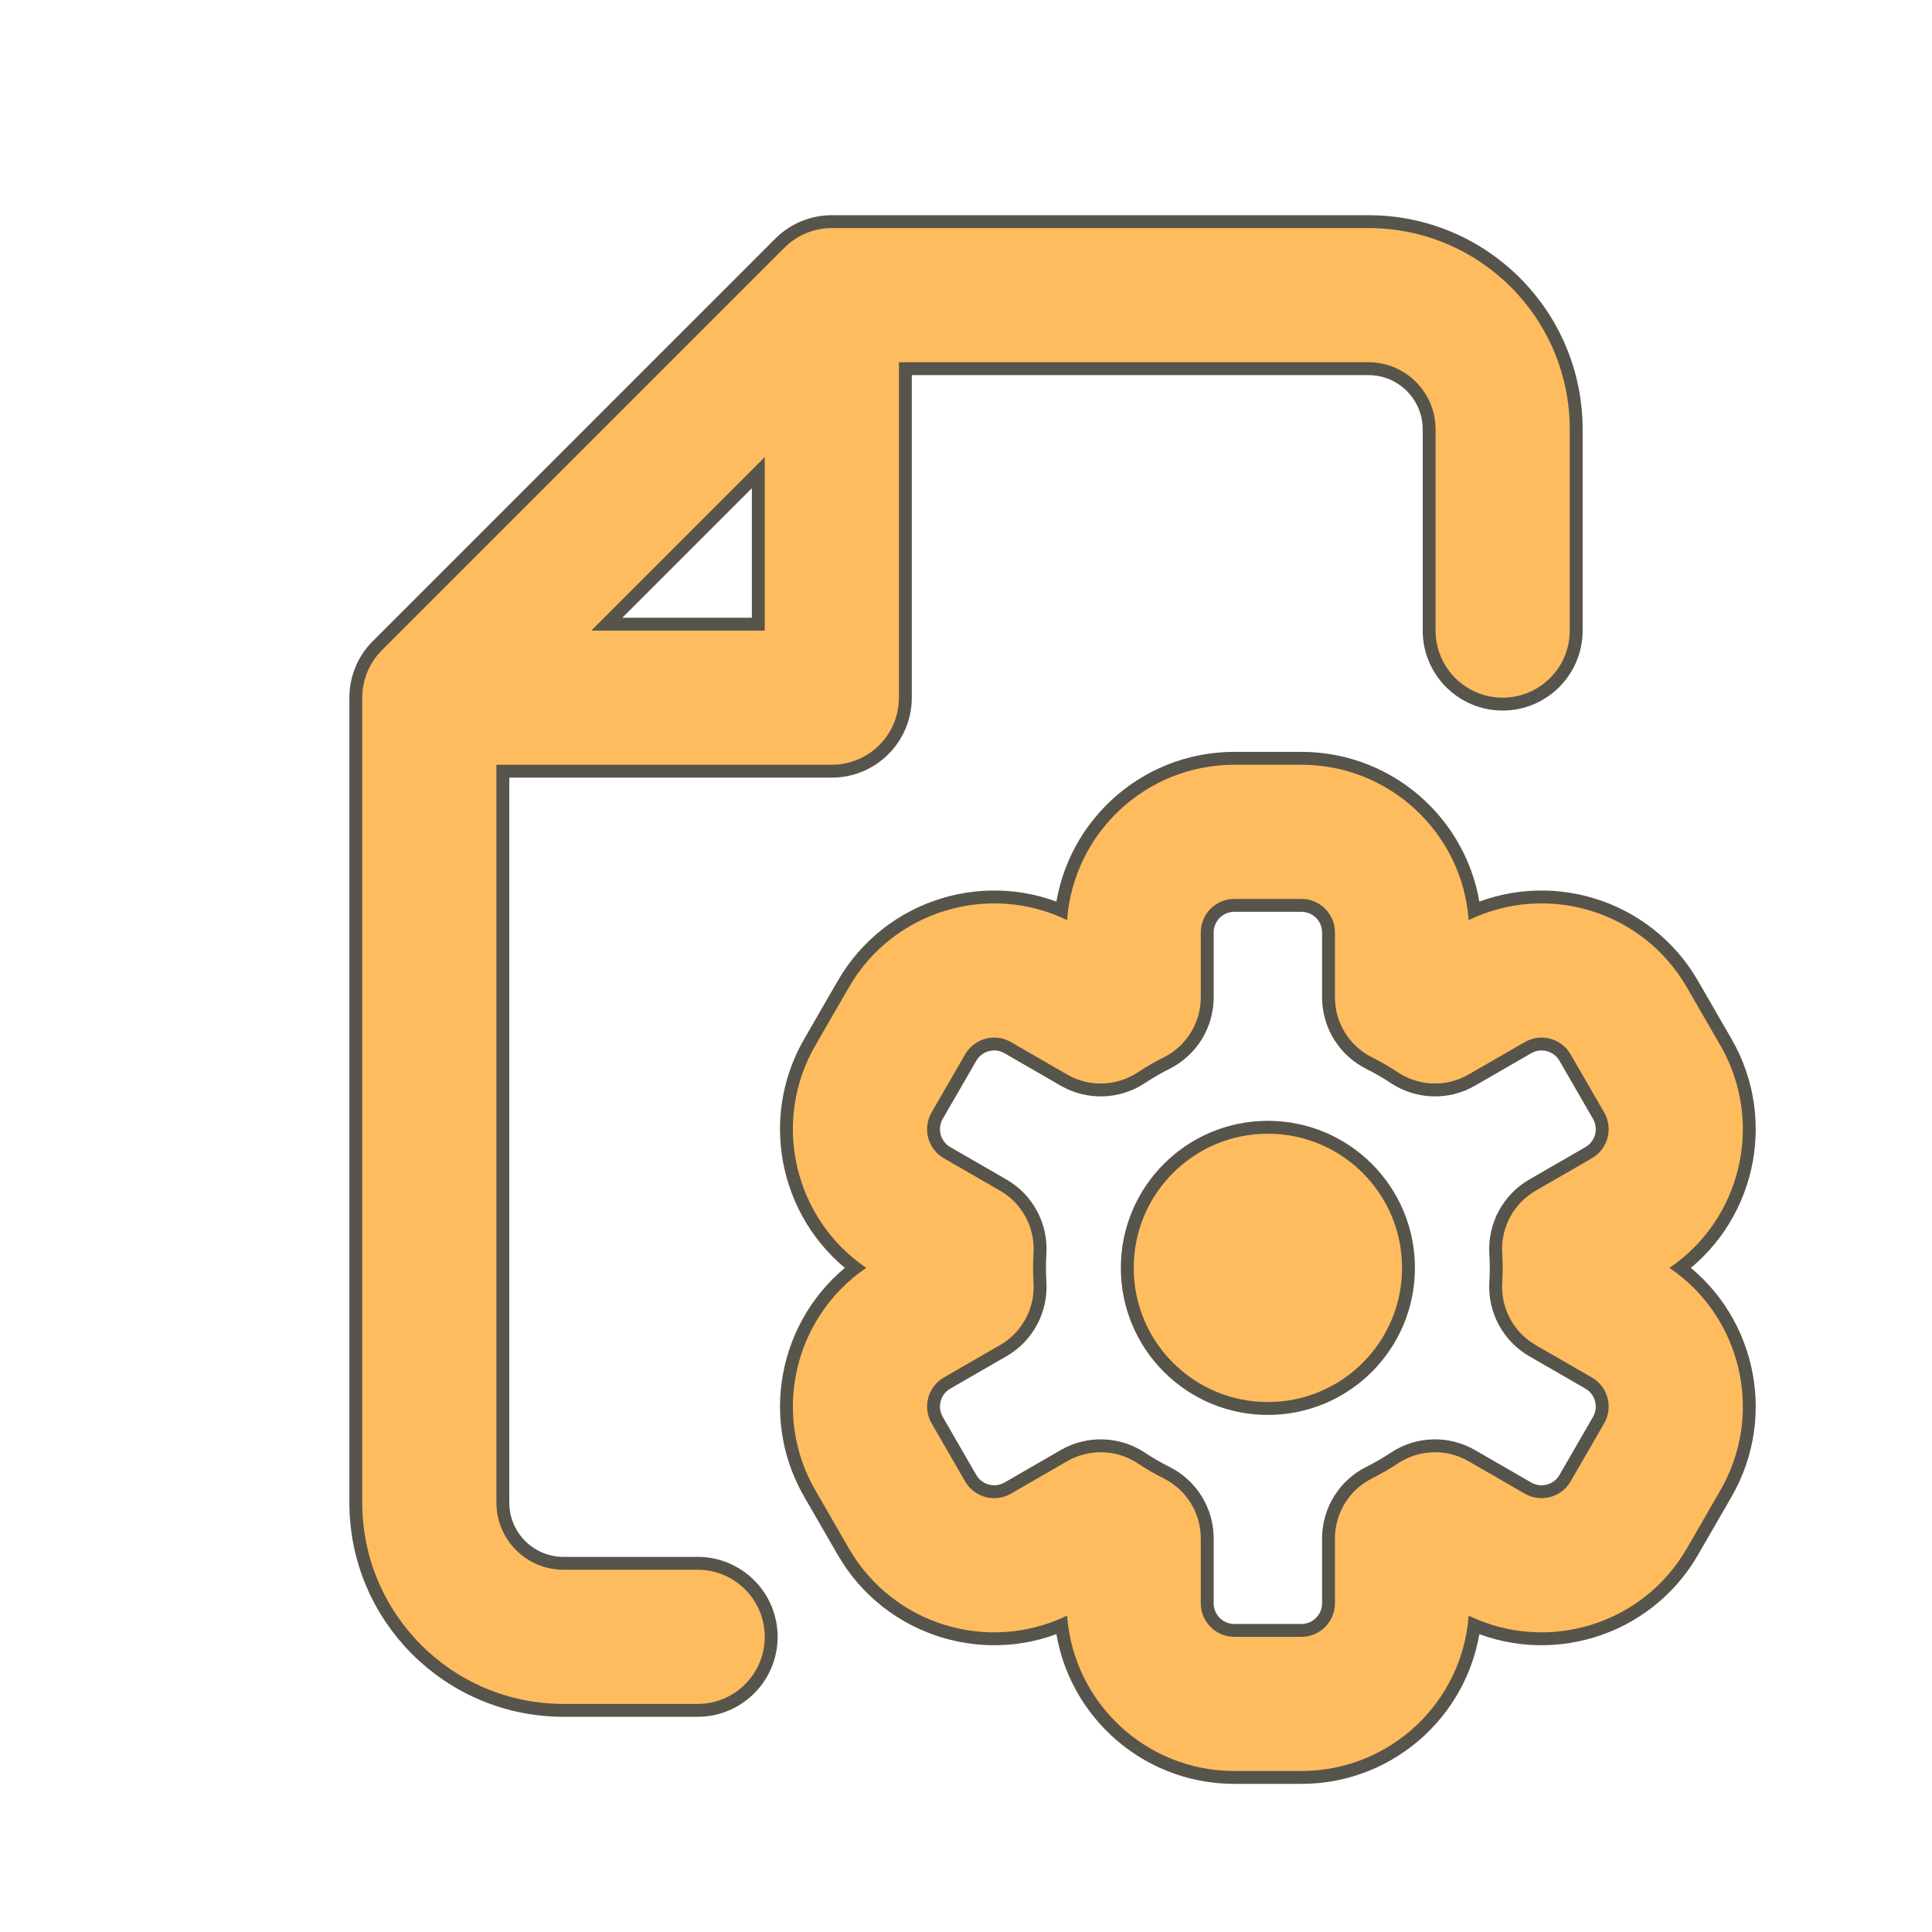 <svg viewBox="-2.4 -2.4 28.80 28.80" fill="none" xmlns="http://www.w3.org/2000/svg" transform="matrix(1, 0, 0, 1, 0, 0)"><g id="SVGRepo_bgCarrier" stroke-width="0"></g><g id="SVGRepo_tracerCarrier" stroke-linecap="round" stroke-linejoin="round" stroke="#57544c" stroke-width="0.384"> <path fill-rule="evenodd" clip-rule="evenodd" d="M10 1C9.735 1 9.48 1.105 9.293 1.293L3.293 7.293C3.105 7.48 3 7.735 3 8V20C3 21.657 4.343 23 6 23H8C8.552 23 9 22.552 9 22C9 21.448 8.552 21 8 21H6C5.448 21 5 20.552 5 20V9H10C10.552 9 11 8.552 11 8V3H18C18.552 3 19 3.448 19 4V7C19 7.552 19.448 8 20 8C20.552 8 21 7.552 21 7V4C21 2.343 19.657 1 18 1H10ZM9 7H6.414L9 4.414V7ZM13.507 11.316C13.601 10.021 14.681 9 16 9H17C18.319 9 19.399 10.021 19.493 11.316C20.662 10.75 22.086 11.175 22.745 12.317L23.245 13.183C23.904 14.325 23.561 15.771 22.487 16.5C23.561 17.229 23.904 18.675 23.245 19.817L22.745 20.683C22.086 21.825 20.662 22.25 19.493 21.684C19.399 22.979 18.319 24 17 24H16C14.681 24 13.601 22.979 13.507 21.684C12.338 22.25 10.914 21.825 10.255 20.683L9.755 19.817C9.095 18.675 9.44 17.229 10.513 16.5C9.44 15.771 9.095 14.325 9.755 13.183L10.255 12.317C10.914 11.175 12.338 10.75 13.507 11.316ZM16 11C15.724 11 15.5 11.224 15.5 11.5V12.468C15.5 12.847 15.285 13.194 14.945 13.363C14.813 13.429 14.685 13.503 14.563 13.584C14.246 13.795 13.838 13.808 13.508 13.618L12.67 13.134C12.431 12.996 12.125 13.078 11.987 13.317L11.487 14.183C11.349 14.422 11.431 14.728 11.67 14.866L12.509 15.35C12.838 15.54 13.03 15.9 13.007 16.279C13.002 16.352 13 16.425 13 16.5C13 16.575 13.002 16.648 13.007 16.721C13.03 17.1 12.838 17.46 12.509 17.65L11.67 18.134C11.431 18.272 11.349 18.578 11.487 18.817L11.987 19.683C12.125 19.922 12.431 20.004 12.67 19.866L13.508 19.382C13.838 19.192 14.246 19.205 14.563 19.416C14.685 19.497 14.813 19.571 14.945 19.637C15.285 19.806 15.5 20.153 15.5 20.532V21.5C15.5 21.776 15.724 22 16 22H17C17.276 22 17.5 21.776 17.5 21.5V20.532C17.5 20.153 17.715 19.806 18.055 19.637C18.187 19.571 18.315 19.497 18.437 19.416C18.754 19.205 19.162 19.192 19.491 19.382L20.33 19.866C20.569 20.004 20.875 19.922 21.013 19.683L21.513 18.817C21.651 18.578 21.569 18.272 21.33 18.134L20.491 17.65C20.163 17.46 19.97 17.1 19.993 16.721C19.998 16.648 20 16.575 20 16.5C20 16.425 19.998 16.352 19.993 16.279C19.97 15.9 20.163 15.54 20.491 15.35L21.33 14.866C21.569 14.728 21.651 14.422 21.513 14.183L21.013 13.317C20.875 13.078 20.569 12.996 20.33 13.134L19.491 13.618C19.162 13.808 18.754 13.795 18.437 13.584C18.315 13.503 18.187 13.429 18.055 13.363C17.715 13.194 17.5 12.847 17.5 12.468V11.5C17.5 11.224 17.276 11 17 11H16ZM18.5 16.5C18.5 17.605 17.605 18.5 16.5 18.5C15.395 18.5 14.5 17.605 14.5 16.5C14.5 15.395 15.395 14.5 16.5 14.5C17.605 14.5 18.5 15.395 18.5 16.5Z" fill="#FFBC5E"></path> </g><g id="SVGRepo_iconCarrier"> <path fill-rule="evenodd" clip-rule="evenodd" d="M10 1C9.735 1 9.48 1.105 9.293 1.293L3.293 7.293C3.105 7.48 3 7.735 3 8V20C3 21.657 4.343 23 6 23H8C8.552 23 9 22.552 9 22C9 21.448 8.552 21 8 21H6C5.448 21 5 20.552 5 20V9H10C10.552 9 11 8.552 11 8V3H18C18.552 3 19 3.448 19 4V7C19 7.552 19.448 8 20 8C20.552 8 21 7.552 21 7V4C21 2.343 19.657 1 18 1H10ZM9 7H6.414L9 4.414V7ZM13.507 11.316C13.601 10.021 14.681 9 16 9H17C18.319 9 19.399 10.021 19.493 11.316C20.662 10.75 22.086 11.175 22.745 12.317L23.245 13.183C23.904 14.325 23.561 15.771 22.487 16.5C23.561 17.229 23.904 18.675 23.245 19.817L22.745 20.683C22.086 21.825 20.662 22.25 19.493 21.684C19.399 22.979 18.319 24 17 24H16C14.681 24 13.601 22.979 13.507 21.684C12.338 22.25 10.914 21.825 10.255 20.683L9.755 19.817C9.095 18.675 9.44 17.229 10.513 16.5C9.44 15.771 9.095 14.325 9.755 13.183L10.255 12.317C10.914 11.175 12.338 10.75 13.507 11.316ZM16 11C15.724 11 15.5 11.224 15.5 11.5V12.468C15.5 12.847 15.285 13.194 14.945 13.363C14.813 13.429 14.685 13.503 14.563 13.584C14.246 13.795 13.838 13.808 13.508 13.618L12.67 13.134C12.431 12.996 12.125 13.078 11.987 13.317L11.487 14.183C11.349 14.422 11.431 14.728 11.67 14.866L12.509 15.35C12.838 15.54 13.03 15.9 13.007 16.279C13.002 16.352 13 16.425 13 16.5C13 16.575 13.002 16.648 13.007 16.721C13.03 17.1 12.838 17.46 12.509 17.65L11.67 18.134C11.431 18.272 11.349 18.578 11.487 18.817L11.987 19.683C12.125 19.922 12.431 20.004 12.67 19.866L13.508 19.382C13.838 19.192 14.246 19.205 14.563 19.416C14.685 19.497 14.813 19.571 14.945 19.637C15.285 19.806 15.5 20.153 15.5 20.532V21.5C15.5 21.776 15.724 22 16 22H17C17.276 22 17.5 21.776 17.5 21.5V20.532C17.5 20.153 17.715 19.806 18.055 19.637C18.187 19.571 18.315 19.497 18.437 19.416C18.754 19.205 19.162 19.192 19.491 19.382L20.33 19.866C20.569 20.004 20.875 19.922 21.013 19.683L21.513 18.817C21.651 18.578 21.569 18.272 21.33 18.134L20.491 17.65C20.163 17.46 19.97 17.1 19.993 16.721C19.998 16.648 20 16.575 20 16.5C20 16.425 19.998 16.352 19.993 16.279C19.97 15.9 20.163 15.54 20.491 15.35L21.33 14.866C21.569 14.728 21.651 14.422 21.513 14.183L21.013 13.317C20.875 13.078 20.569 12.996 20.33 13.134L19.491 13.618C19.162 13.808 18.754 13.795 18.437 13.584C18.315 13.503 18.187 13.429 18.055 13.363C17.715 13.194 17.5 12.847 17.5 12.468V11.5C17.5 11.224 17.276 11 17 11H16ZM18.5 16.5C18.5 17.605 17.605 18.5 16.5 18.5C15.395 18.5 14.5 17.605 14.5 16.5C14.5 15.395 15.395 14.5 16.5 14.5C17.605 14.5 18.5 15.395 18.5 16.5Z" fill="#FFBC5E"></path> </g></svg>